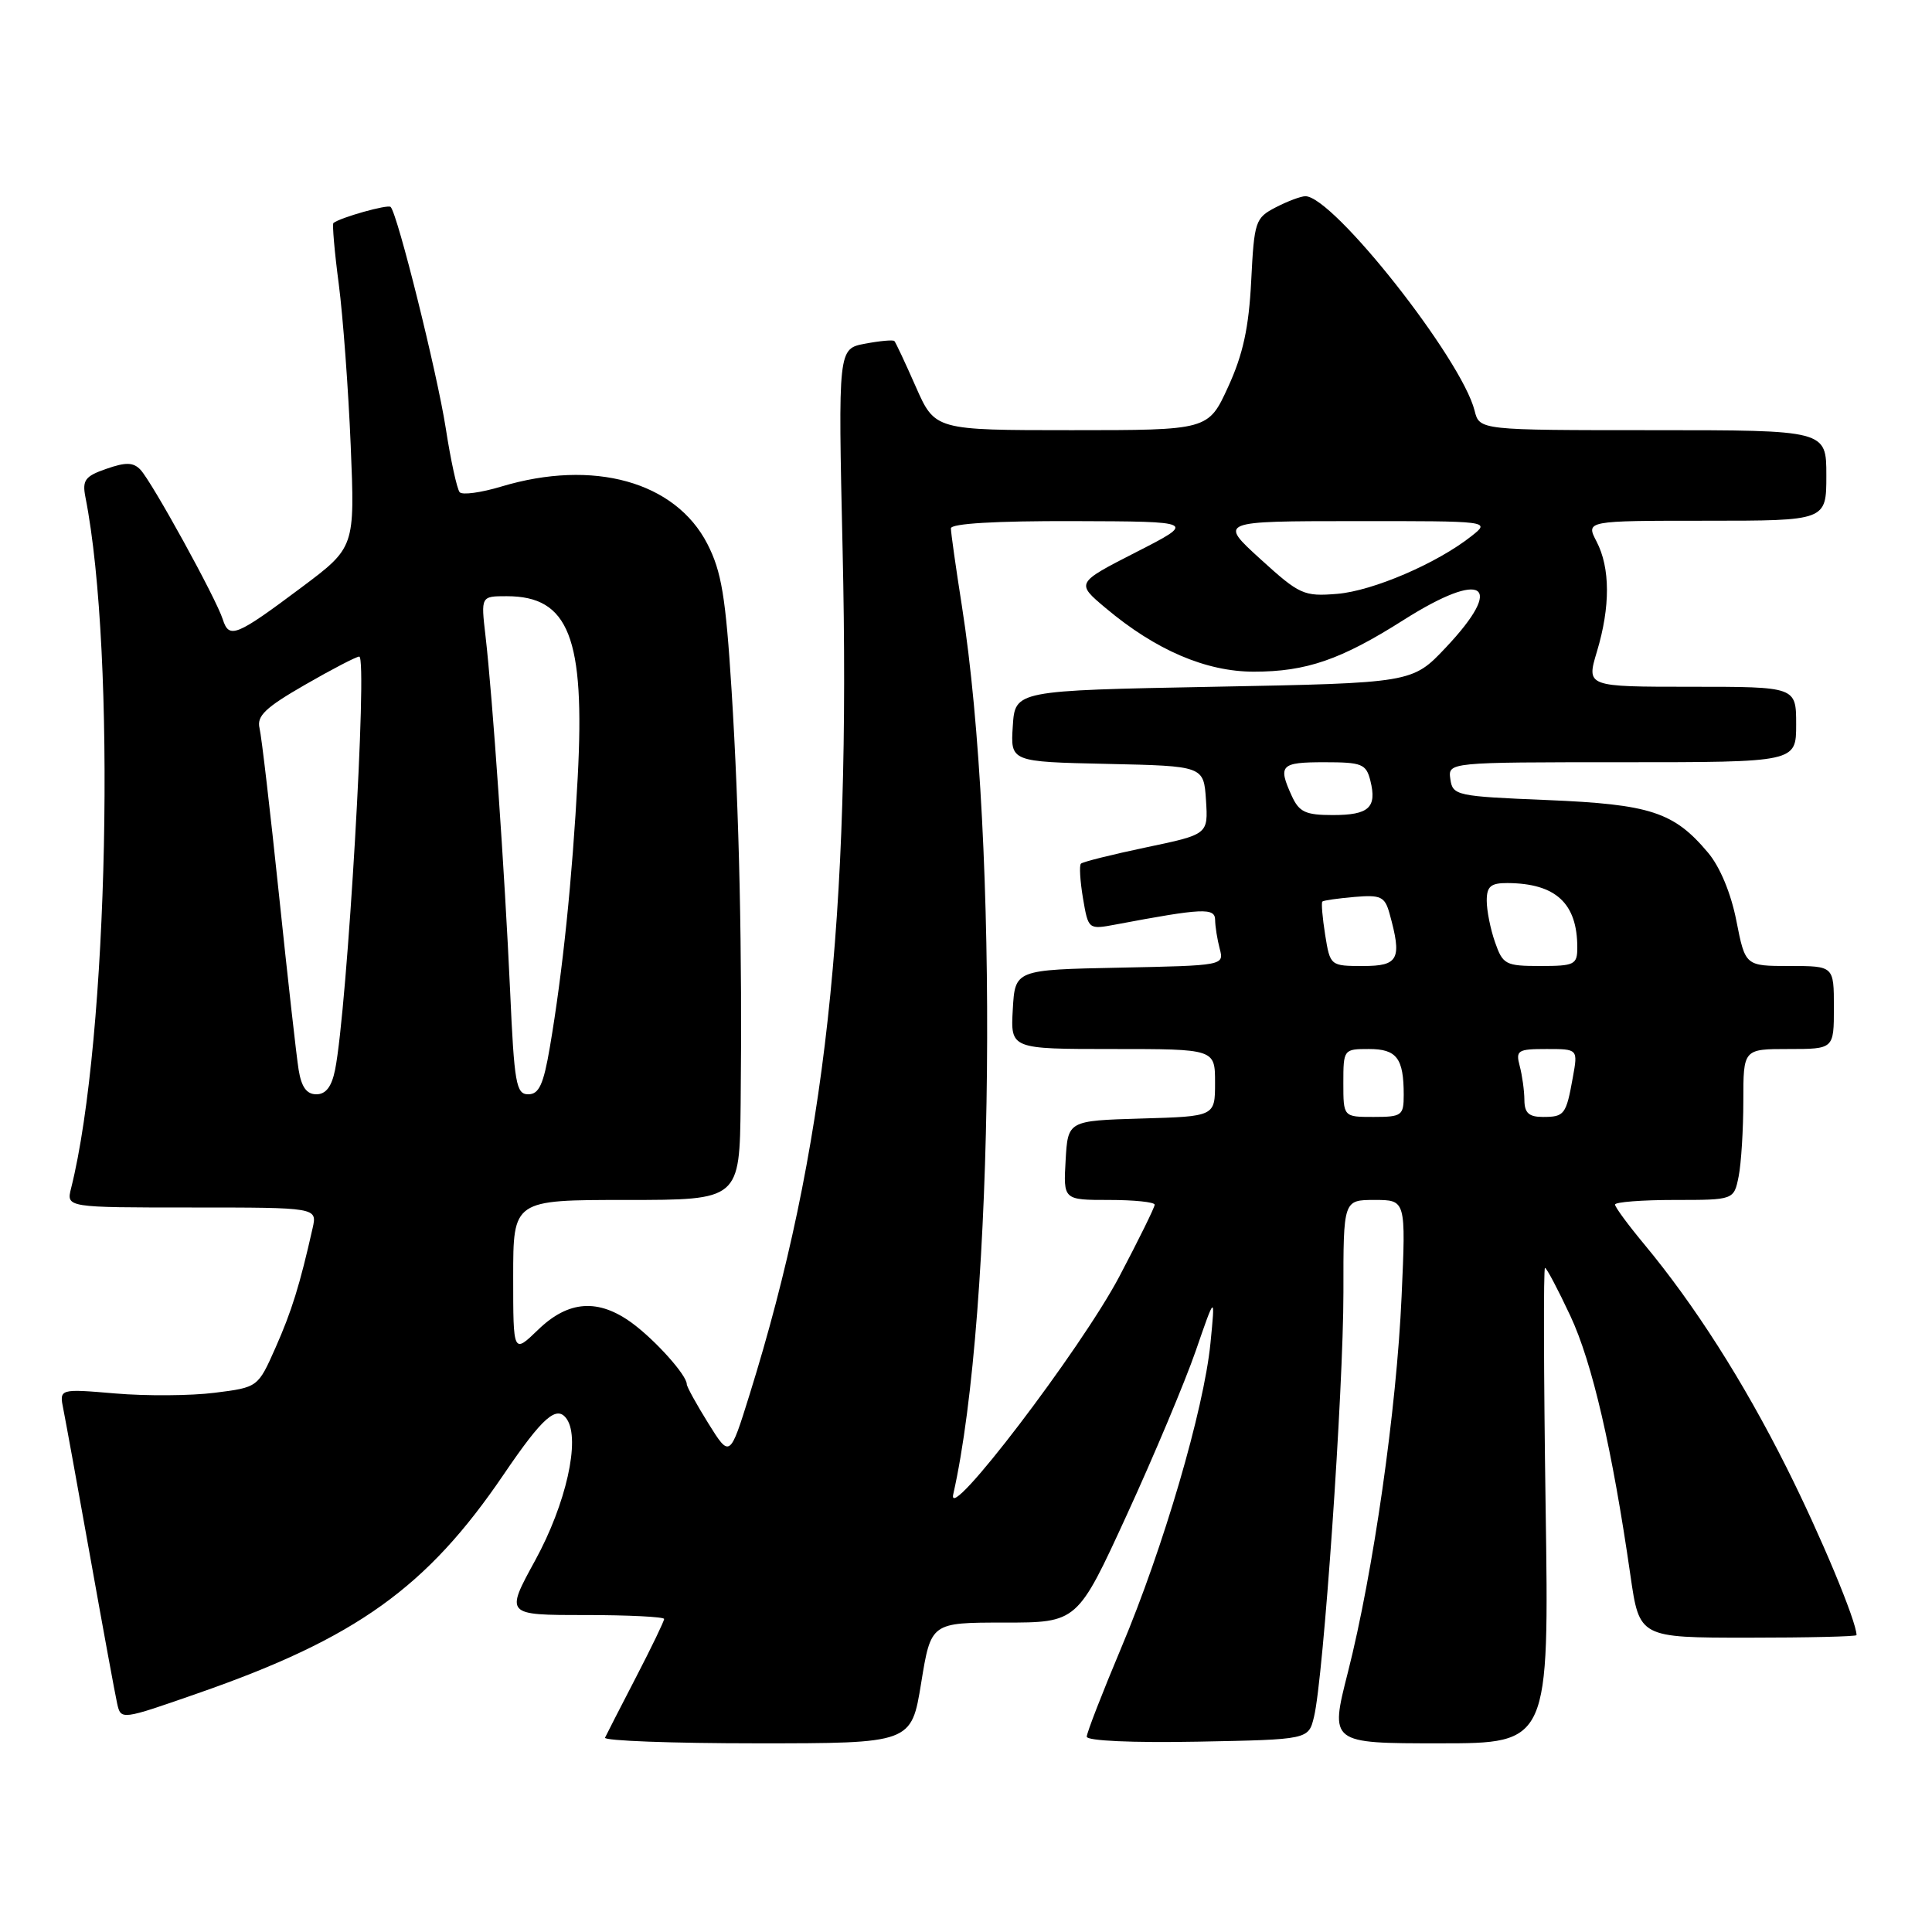 <?xml version="1.0" encoding="UTF-8" standalone="no"?>
<!DOCTYPE svg PUBLIC "-//W3C//DTD SVG 1.1//EN" "http://www.w3.org/Graphics/SVG/1.1/DTD/svg11.dtd" >
<svg xmlns="http://www.w3.org/2000/svg" xmlns:xlink="http://www.w3.org/1999/xlink" version="1.1" viewBox="0 0 256 256">
 <g >
 <path fill="currentColor"
d=" M 122.06 223.00 C 123.36 215.00 123.36 215.00 133.06 215.00 C 142.76 215.00 142.76 215.00 149.30 200.75 C 152.90 192.91 157.01 183.12 158.44 179.00 C 161.03 171.50 161.03 171.50 160.39 178.00 C 159.52 186.76 154.15 205.11 148.57 218.34 C 146.06 224.31 144.00 229.61 144.00 230.12 C 144.00 230.67 150.06 230.94 158.69 230.78 C 173.38 230.50 173.38 230.50 174.11 227.50 C 175.37 222.39 178.01 184.15 178.01 171.25 C 178.00 159.00 178.00 159.00 182.14 159.00 C 186.29 159.00 186.29 159.00 185.72 171.75 C 185.06 186.71 181.97 208.34 178.60 221.60 C 176.21 231.00 176.21 231.00 190.74 231.00 C 205.27 231.00 205.27 231.00 204.80 199.50 C 204.55 182.18 204.51 168.00 204.72 168.00 C 204.93 168.00 206.44 170.86 208.08 174.36 C 210.98 180.55 213.63 192.01 216.04 208.75 C 217.23 217.00 217.23 217.00 231.62 217.00 C 239.53 217.00 246.00 216.85 246.00 216.66 C 246.00 214.85 241.21 203.38 236.72 194.44 C 230.98 183.00 224.53 172.89 217.86 164.86 C 215.74 162.31 214.00 159.95 214.00 159.61 C 214.00 159.28 217.54 159.00 221.88 159.00 C 229.75 159.00 229.75 159.00 230.38 155.88 C 230.72 154.16 231.00 149.66 231.00 145.88 C 231.00 139.00 231.00 139.00 237.00 139.00 C 243.00 139.00 243.00 139.00 243.00 133.50 C 243.00 128.00 243.00 128.00 237.13 128.00 C 231.26 128.00 231.26 128.00 230.08 122.02 C 229.37 118.37 227.90 114.85 226.33 112.99 C 221.80 107.59 218.69 106.58 205.00 106.01 C 192.98 105.52 192.49 105.41 192.18 103.25 C 191.86 101.00 191.86 101.00 214.93 101.00 C 238.00 101.00 238.00 101.00 238.00 96.00 C 238.00 91.00 238.00 91.00 224.10 91.00 C 210.20 91.00 210.20 91.00 211.60 86.34 C 213.39 80.39 213.37 75.24 211.55 71.75 C 210.12 69.00 210.12 69.00 226.06 69.00 C 242.00 69.00 242.00 69.00 242.00 63.00 C 242.00 57.00 242.00 57.00 219.02 57.00 C 196.04 57.00 196.04 57.00 195.39 54.41 C 193.67 47.55 176.66 26.00 172.97 26.00 C 172.38 26.00 170.62 26.66 169.05 27.47 C 166.33 28.88 166.19 29.31 165.79 37.22 C 165.48 43.40 164.71 46.96 162.74 51.25 C 160.11 57.00 160.11 57.00 142.00 57.00 C 123.89 57.00 123.89 57.00 121.35 51.25 C 119.96 48.09 118.68 45.36 118.51 45.19 C 118.34 45.01 116.59 45.17 114.63 45.54 C 111.05 46.21 111.05 46.21 111.65 72.86 C 112.76 121.90 109.38 152.53 99.33 184.77 C 96.71 193.18 96.71 193.18 93.85 188.59 C 92.28 186.07 91.00 183.74 91.00 183.41 C 91.00 182.23 86.90 177.64 83.79 175.34 C 79.30 172.03 75.32 172.30 71.30 176.20 C 68.00 179.39 68.00 179.39 68.00 169.20 C 68.00 159.00 68.00 159.00 83.00 159.00 C 98.00 159.00 98.00 159.00 98.14 146.25 C 98.36 126.16 97.96 107.75 96.94 91.50 C 96.16 79.06 95.61 75.74 93.73 72.07 C 89.49 63.82 78.64 60.80 66.43 64.47 C 63.74 65.28 61.26 65.62 60.91 65.22 C 60.56 64.82 59.72 61.00 59.06 56.71 C 57.90 49.32 52.68 28.34 51.76 27.42 C 51.39 27.05 45.10 28.82 44.18 29.55 C 44.01 29.69 44.32 33.34 44.89 37.65 C 45.45 41.97 46.16 51.58 46.47 59.02 C 47.03 72.53 47.03 72.53 39.97 77.82 C 31.27 84.33 30.36 84.70 29.52 82.07 C 28.64 79.30 20.13 63.83 18.60 62.23 C 17.66 61.25 16.67 61.22 14.10 62.12 C 11.26 63.10 10.88 63.63 11.32 65.88 C 15.43 86.65 14.37 137.73 9.42 157.45 C 8.78 160.00 8.78 160.00 25.41 160.00 C 42.04 160.00 42.04 160.00 41.42 162.75 C 39.73 170.26 38.65 173.74 36.51 178.57 C 34.18 183.83 34.18 183.83 28.44 184.55 C 25.28 184.95 19.36 184.99 15.27 184.64 C 7.84 184.01 7.84 184.01 8.40 186.76 C 8.70 188.27 10.32 197.15 11.99 206.50 C 13.66 215.85 15.25 224.50 15.52 225.71 C 16.02 227.93 16.02 227.93 26.22 224.37 C 47.18 217.08 56.57 210.36 66.75 195.36 C 71.94 187.72 73.80 186.10 75.12 188.06 C 76.92 190.76 75.01 199.27 70.92 206.75 C 66.95 214.00 66.95 214.00 77.47 214.00 C 83.26 214.00 88.00 214.24 88.00 214.52 C 88.00 214.81 86.32 218.30 84.26 222.27 C 82.20 226.25 80.36 229.84 80.17 230.25 C 79.99 230.66 89.04 231.00 100.30 231.00 C 120.76 231.00 120.76 231.00 122.06 223.00 Z  M 126.31 198.00 C 131.77 173.90 132.38 111.55 127.45 80.26 C 126.65 75.18 126.00 70.57 126.00 70.01 C 126.00 69.37 131.93 69.02 142.25 69.05 C 158.50 69.10 158.50 69.10 150.53 73.17 C 142.55 77.25 142.55 77.25 146.53 80.59 C 153.15 86.15 159.80 89.00 166.14 89.00 C 173.10 89.00 177.68 87.42 186.00 82.14 C 196.57 75.44 199.53 77.38 191.57 85.81 C 187.14 90.50 187.14 90.50 160.82 91.00 C 134.50 91.50 134.50 91.50 134.20 96.22 C 133.89 100.94 133.89 100.94 146.70 101.22 C 159.50 101.50 159.50 101.50 159.80 106.03 C 160.09 110.56 160.09 110.56 151.87 112.28 C 147.35 113.23 143.46 114.20 143.23 114.44 C 142.99 114.67 143.12 116.74 143.50 119.02 C 144.21 123.18 144.21 123.18 147.85 122.50 C 159.36 120.33 161.00 120.25 161.01 121.90 C 161.02 122.78 161.30 124.50 161.62 125.72 C 162.21 127.93 162.13 127.94 148.36 128.22 C 134.50 128.50 134.50 128.50 134.20 133.75 C 133.90 139.00 133.90 139.00 147.45 139.00 C 161.00 139.00 161.00 139.00 161.00 143.46 C 161.00 147.93 161.00 147.93 151.25 148.21 C 141.50 148.50 141.50 148.50 141.20 153.75 C 140.90 159.00 140.90 159.00 146.95 159.00 C 150.28 159.00 153.00 159.28 153.00 159.63 C 153.00 159.98 150.89 164.26 148.32 169.14 C 143.24 178.77 125.35 202.23 126.31 198.00 Z  M 178.00 143.50 C 178.00 139.05 178.04 139.00 181.39 139.00 C 185.08 139.00 186.00 140.22 186.00 145.08 C 186.00 147.82 185.75 148.00 182.00 148.00 C 178.00 148.00 178.00 148.00 178.00 143.50 Z  M 201.99 145.75 C 201.98 144.51 201.70 142.49 201.37 141.25 C 200.82 139.18 201.10 139.00 204.93 139.00 C 209.09 139.00 209.09 139.00 208.41 142.75 C 207.52 147.71 207.30 148.00 204.44 148.00 C 202.58 148.00 202.00 147.47 201.99 145.75 Z  M 39.57 141.75 C 39.28 139.96 38.11 129.50 36.96 118.50 C 35.81 107.50 34.66 97.60 34.39 96.49 C 34.00 94.87 35.16 93.76 40.41 90.74 C 43.98 88.68 47.22 87.00 47.60 87.00 C 48.74 87.00 46.02 133.72 44.40 141.75 C 43.95 143.99 43.18 145.00 41.92 145.00 C 40.63 145.00 39.94 144.04 39.57 141.75 Z  M 67.59 131.25 C 66.89 115.87 65.26 92.24 64.33 84.25 C 63.72 79.00 63.72 79.00 67.14 79.00 C 75.38 79.00 77.53 84.49 76.55 103.00 C 75.83 116.46 74.56 128.79 72.86 138.75 C 72.02 143.70 71.42 145.00 70.00 145.00 C 68.39 145.00 68.14 143.58 67.59 131.25 Z  M 175.59 123.87 C 175.23 121.59 175.06 119.61 175.22 119.46 C 175.37 119.31 177.28 119.04 179.46 118.85 C 182.95 118.55 183.49 118.80 184.11 121.01 C 185.80 127.09 185.34 128.00 180.63 128.00 C 176.28 128.00 176.25 127.98 175.59 123.87 Z  M 198.10 124.85 C 197.49 123.12 197.00 120.64 197.00 119.35 C 197.00 117.45 197.53 117.00 199.75 117.01 C 206.14 117.05 209.00 119.68 209.00 125.55 C 209.00 127.82 208.64 128.00 204.10 128.00 C 199.50 128.00 199.13 127.81 198.10 124.85 Z  M 171.16 105.45 C 169.31 101.39 169.69 101.00 175.48 101.00 C 180.46 101.00 181.02 101.22 181.58 103.44 C 182.47 107.01 181.40 108.00 176.60 108.00 C 172.98 108.00 172.14 107.60 171.16 105.45 Z  M 167.00 74.07 C 161.50 69.06 161.50 69.06 179.50 69.05 C 197.50 69.04 197.50 69.04 195.00 71.02 C 190.44 74.64 181.91 78.30 177.18 78.69 C 172.75 79.05 172.20 78.80 167.00 74.07 Z "/>
</g>
</svg>